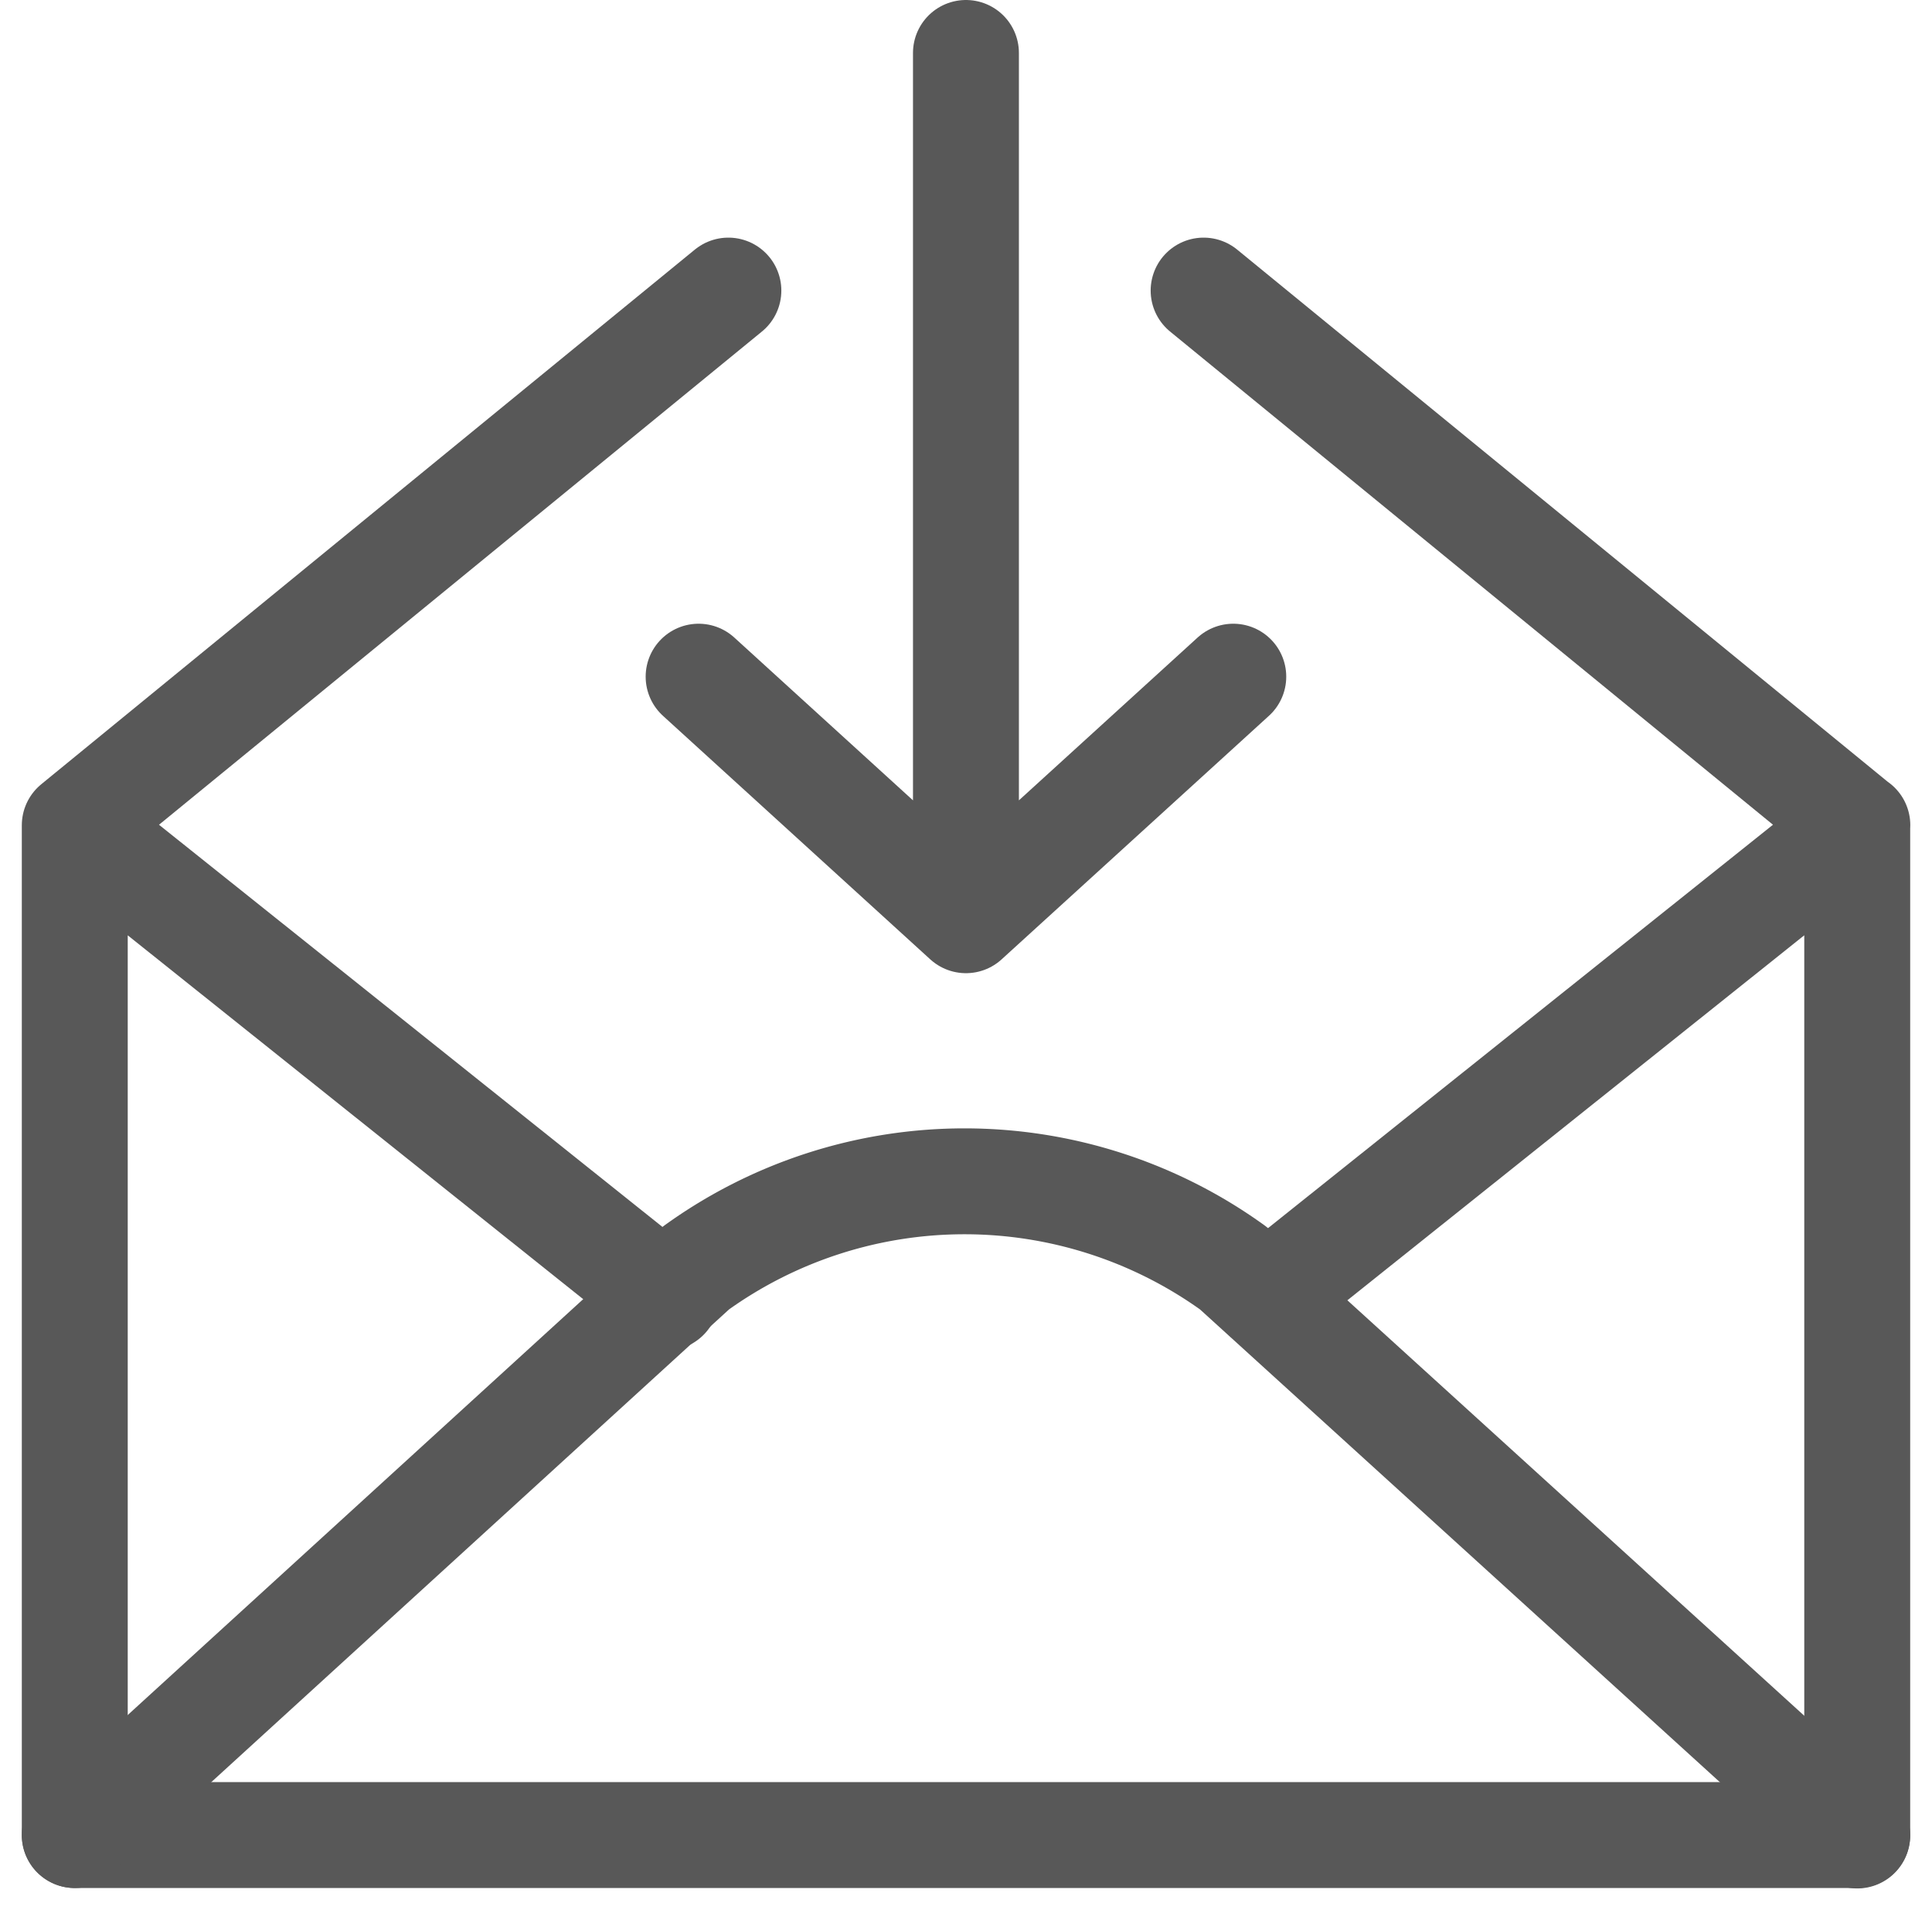 <svg xmlns="http://www.w3.org/2000/svg" width="18.241" height="18.035" viewBox="0 0 18.241 18.035">
  <g id="Orion_inbox" transform="translate(0.706 0.5)">
    <path id="layer2" d="M25.524,2v8.19M23,7.89l2.524,2.3,2.524-2.3" transform="translate(-17.11 -2)" fill="none" stroke="#585858" stroke-linecap="round" stroke-linejoin="round" stroke-miterlimit="10" stroke-width="1"/>
    <path id="layer1" d="M12.658,10l6.171,5.049v9.536H2V15.049L8.171,10m5.077,9.508,5.582-4.46M2,15.049l5.582,4.46" transform="translate(-2 -7.756)" fill="none" stroke="#585858" stroke-linecap="round" stroke-linejoin="round" stroke-miterlimit="10" stroke-width="1"/>
    <path id="layer1-2" data-name="layer1" d="M2,46.153,7.862,40.8a4.337,4.337,0,0,1,5.077,0l5.89,5.357" transform="translate(-2 -29.324)" fill="none" stroke="#585858" stroke-linecap="round" stroke-linejoin="round" stroke-miterlimit="10" stroke-width="1"/>
  </g>
</svg>

